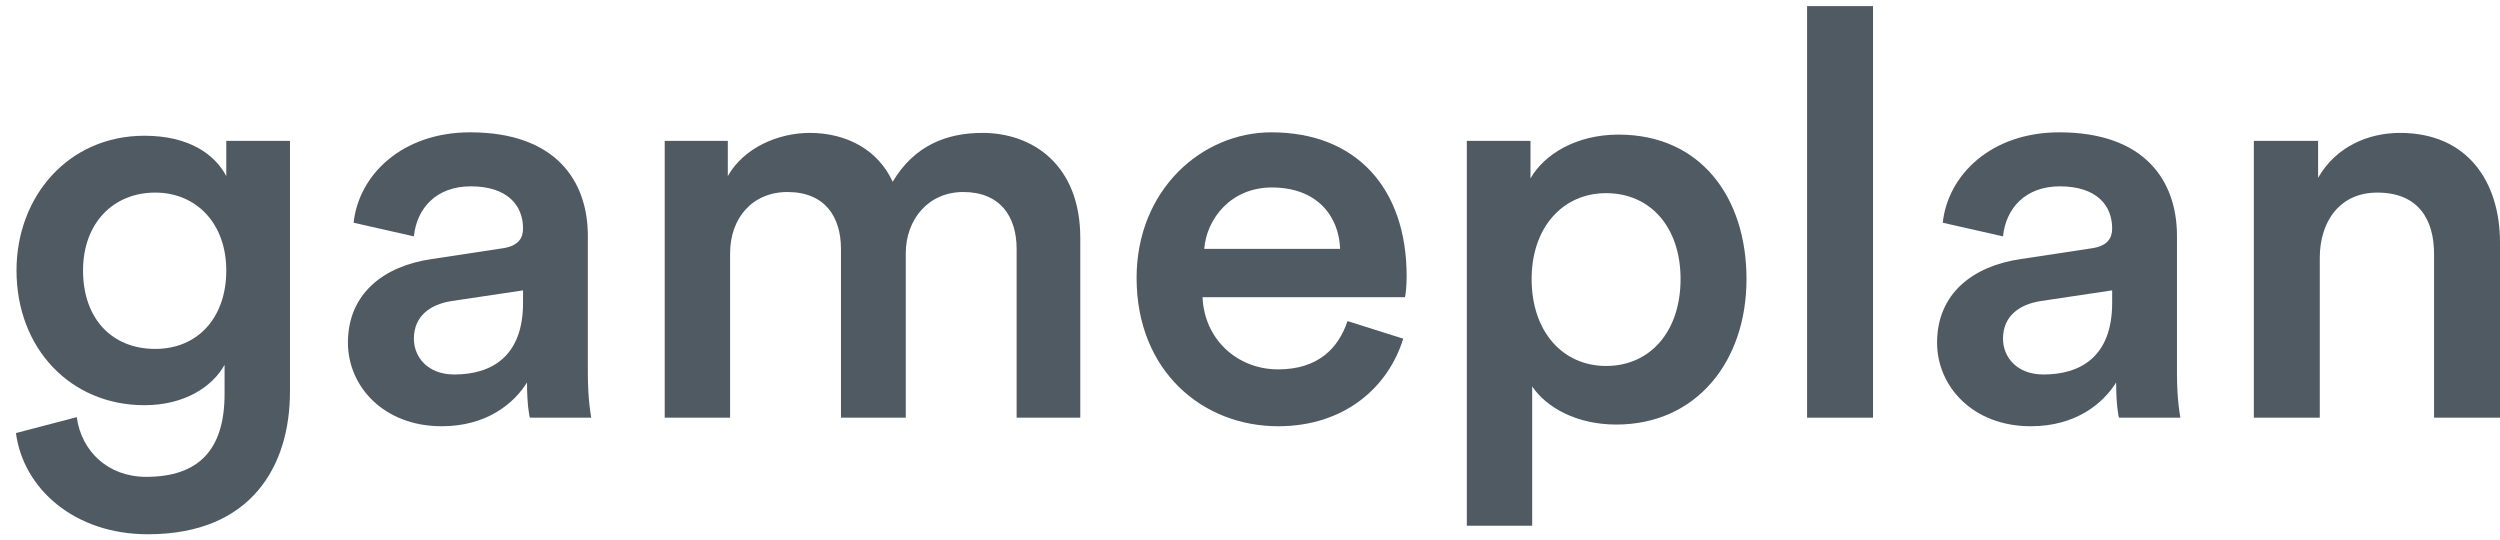 <svg width="88" height="19" viewBox="0 0 88 19" fill="none" xmlns="http://www.w3.org/2000/svg">
    <path d="M0.561 15.244C0.821 17.205 2.622 18.806 5.204 18.806C8.866 18.806 10.207 16.384 10.207 13.783V4.958H7.965V6.199C7.545 5.398 6.605 4.778 5.084 4.778C2.402 4.778 0.581 6.919 0.581 9.52C0.581 12.262 2.482 14.263 5.084 14.263C6.505 14.263 7.485 13.603 7.905 12.842V13.863C7.905 15.844 6.985 16.785 5.144 16.785C3.803 16.785 2.863 15.884 2.702 14.683L0.561 15.244ZM5.464 12.282C3.943 12.282 2.923 11.221 2.923 9.52C2.923 7.86 3.983 6.779 5.464 6.779C6.905 6.779 7.965 7.86 7.965 9.52C7.965 11.201 6.945 12.282 5.464 12.282Z" fill="#505A62"/>
    <path d="M12.247 12.062C12.247 13.603 13.508 15.004 15.549 15.004C17.13 15.004 18.091 14.203 18.551 13.463C18.551 14.243 18.631 14.643 18.651 14.703H20.812C20.792 14.603 20.692 14.023 20.692 13.143V8.3C20.692 6.359 19.552 4.658 16.55 4.658C14.149 4.658 12.628 6.159 12.447 7.84L14.569 8.32C14.669 7.339 15.349 6.559 16.57 6.559C17.851 6.559 18.411 7.219 18.411 8.04C18.411 8.38 18.251 8.66 17.69 8.74L15.189 9.12C13.528 9.36 12.247 10.321 12.247 12.062ZM15.989 13.182C15.069 13.182 14.569 12.582 14.569 11.922C14.569 11.121 15.149 10.721 15.869 10.601L18.411 10.221V10.661C18.411 12.562 17.29 13.182 15.989 13.182Z" fill="#505A62"/>
    <path d="M25.699 14.703V8.92C25.699 7.679 26.48 6.759 27.721 6.759C29.041 6.759 29.602 7.639 29.602 8.76V14.703H31.883V8.92C31.883 7.719 32.683 6.759 33.904 6.759C35.205 6.759 35.785 7.619 35.785 8.76V14.703H38.026V8.38C38.026 5.798 36.345 4.678 34.584 4.678C33.324 4.678 32.183 5.118 31.422 6.399C30.902 5.258 29.782 4.678 28.501 4.678C27.4 4.678 26.18 5.198 25.619 6.199V4.958H23.398V14.703H25.699Z" fill="#505A62"/>
    <path d="M42.389 8.76C42.47 7.719 43.31 6.599 44.771 6.599C46.372 6.599 47.132 7.619 47.172 8.76H42.389ZM47.432 11.302C47.112 12.262 46.392 13.002 44.991 13.002C43.55 13.002 42.389 11.942 42.33 10.461H49.453C49.473 10.421 49.514 10.101 49.514 9.721C49.514 6.639 47.752 4.658 44.751 4.658C42.289 4.658 40.008 6.699 40.008 9.781C40.008 13.082 42.349 15.004 44.991 15.004C47.332 15.004 48.873 13.623 49.393 11.922L47.432 11.302Z" fill="#505A62"/>
    <path d="M53.933 18.505V13.603C54.433 14.343 55.494 14.944 56.895 14.944C59.696 14.944 61.477 12.742 61.477 9.821C61.477 6.939 59.856 4.738 56.975 4.738C55.474 4.738 54.353 5.438 53.873 6.279V4.958H51.632V18.505H53.933ZM59.156 9.821C59.156 11.682 58.075 12.882 56.534 12.882C55.014 12.882 53.913 11.682 53.913 9.821C53.913 8 55.014 6.799 56.534 6.799C58.095 6.799 59.156 8 59.156 9.821Z" fill="#505A62"/>
    <path d="M65.93 14.703V0.215H63.609V14.703H65.93Z" fill="#505A62"/>
    <path d="M68.185 12.062C68.185 13.603 69.445 15.004 71.486 15.004C73.067 15.004 74.028 14.203 74.488 13.463C74.488 14.243 74.568 14.643 74.588 14.703H76.749C76.729 14.603 76.629 14.023 76.629 13.143V8.3C76.629 6.359 75.489 4.658 72.487 4.658C70.086 4.658 68.565 6.159 68.385 7.84L70.506 8.32C70.606 7.339 71.286 6.559 72.507 6.559C73.788 6.559 74.348 7.219 74.348 8.04C74.348 8.38 74.188 8.66 73.628 8.74L71.126 9.12C69.465 9.36 68.185 10.321 68.185 12.062ZM71.927 13.182C71.006 13.182 70.506 12.582 70.506 11.922C70.506 11.121 71.086 10.721 71.807 10.601L74.348 10.221V10.661C74.348 12.562 73.227 13.182 71.927 13.182Z" fill="#505A62"/>
    <path d="M81.656 9.08C81.656 7.8 82.357 6.779 83.678 6.779C85.138 6.779 85.679 7.739 85.679 8.94V14.703H88V8.54C88 6.399 86.859 4.678 84.478 4.678C83.397 4.678 82.237 5.138 81.597 6.259V4.958H79.335V14.703H81.656V9.08Z" fill="#505A62"/>
</svg>
